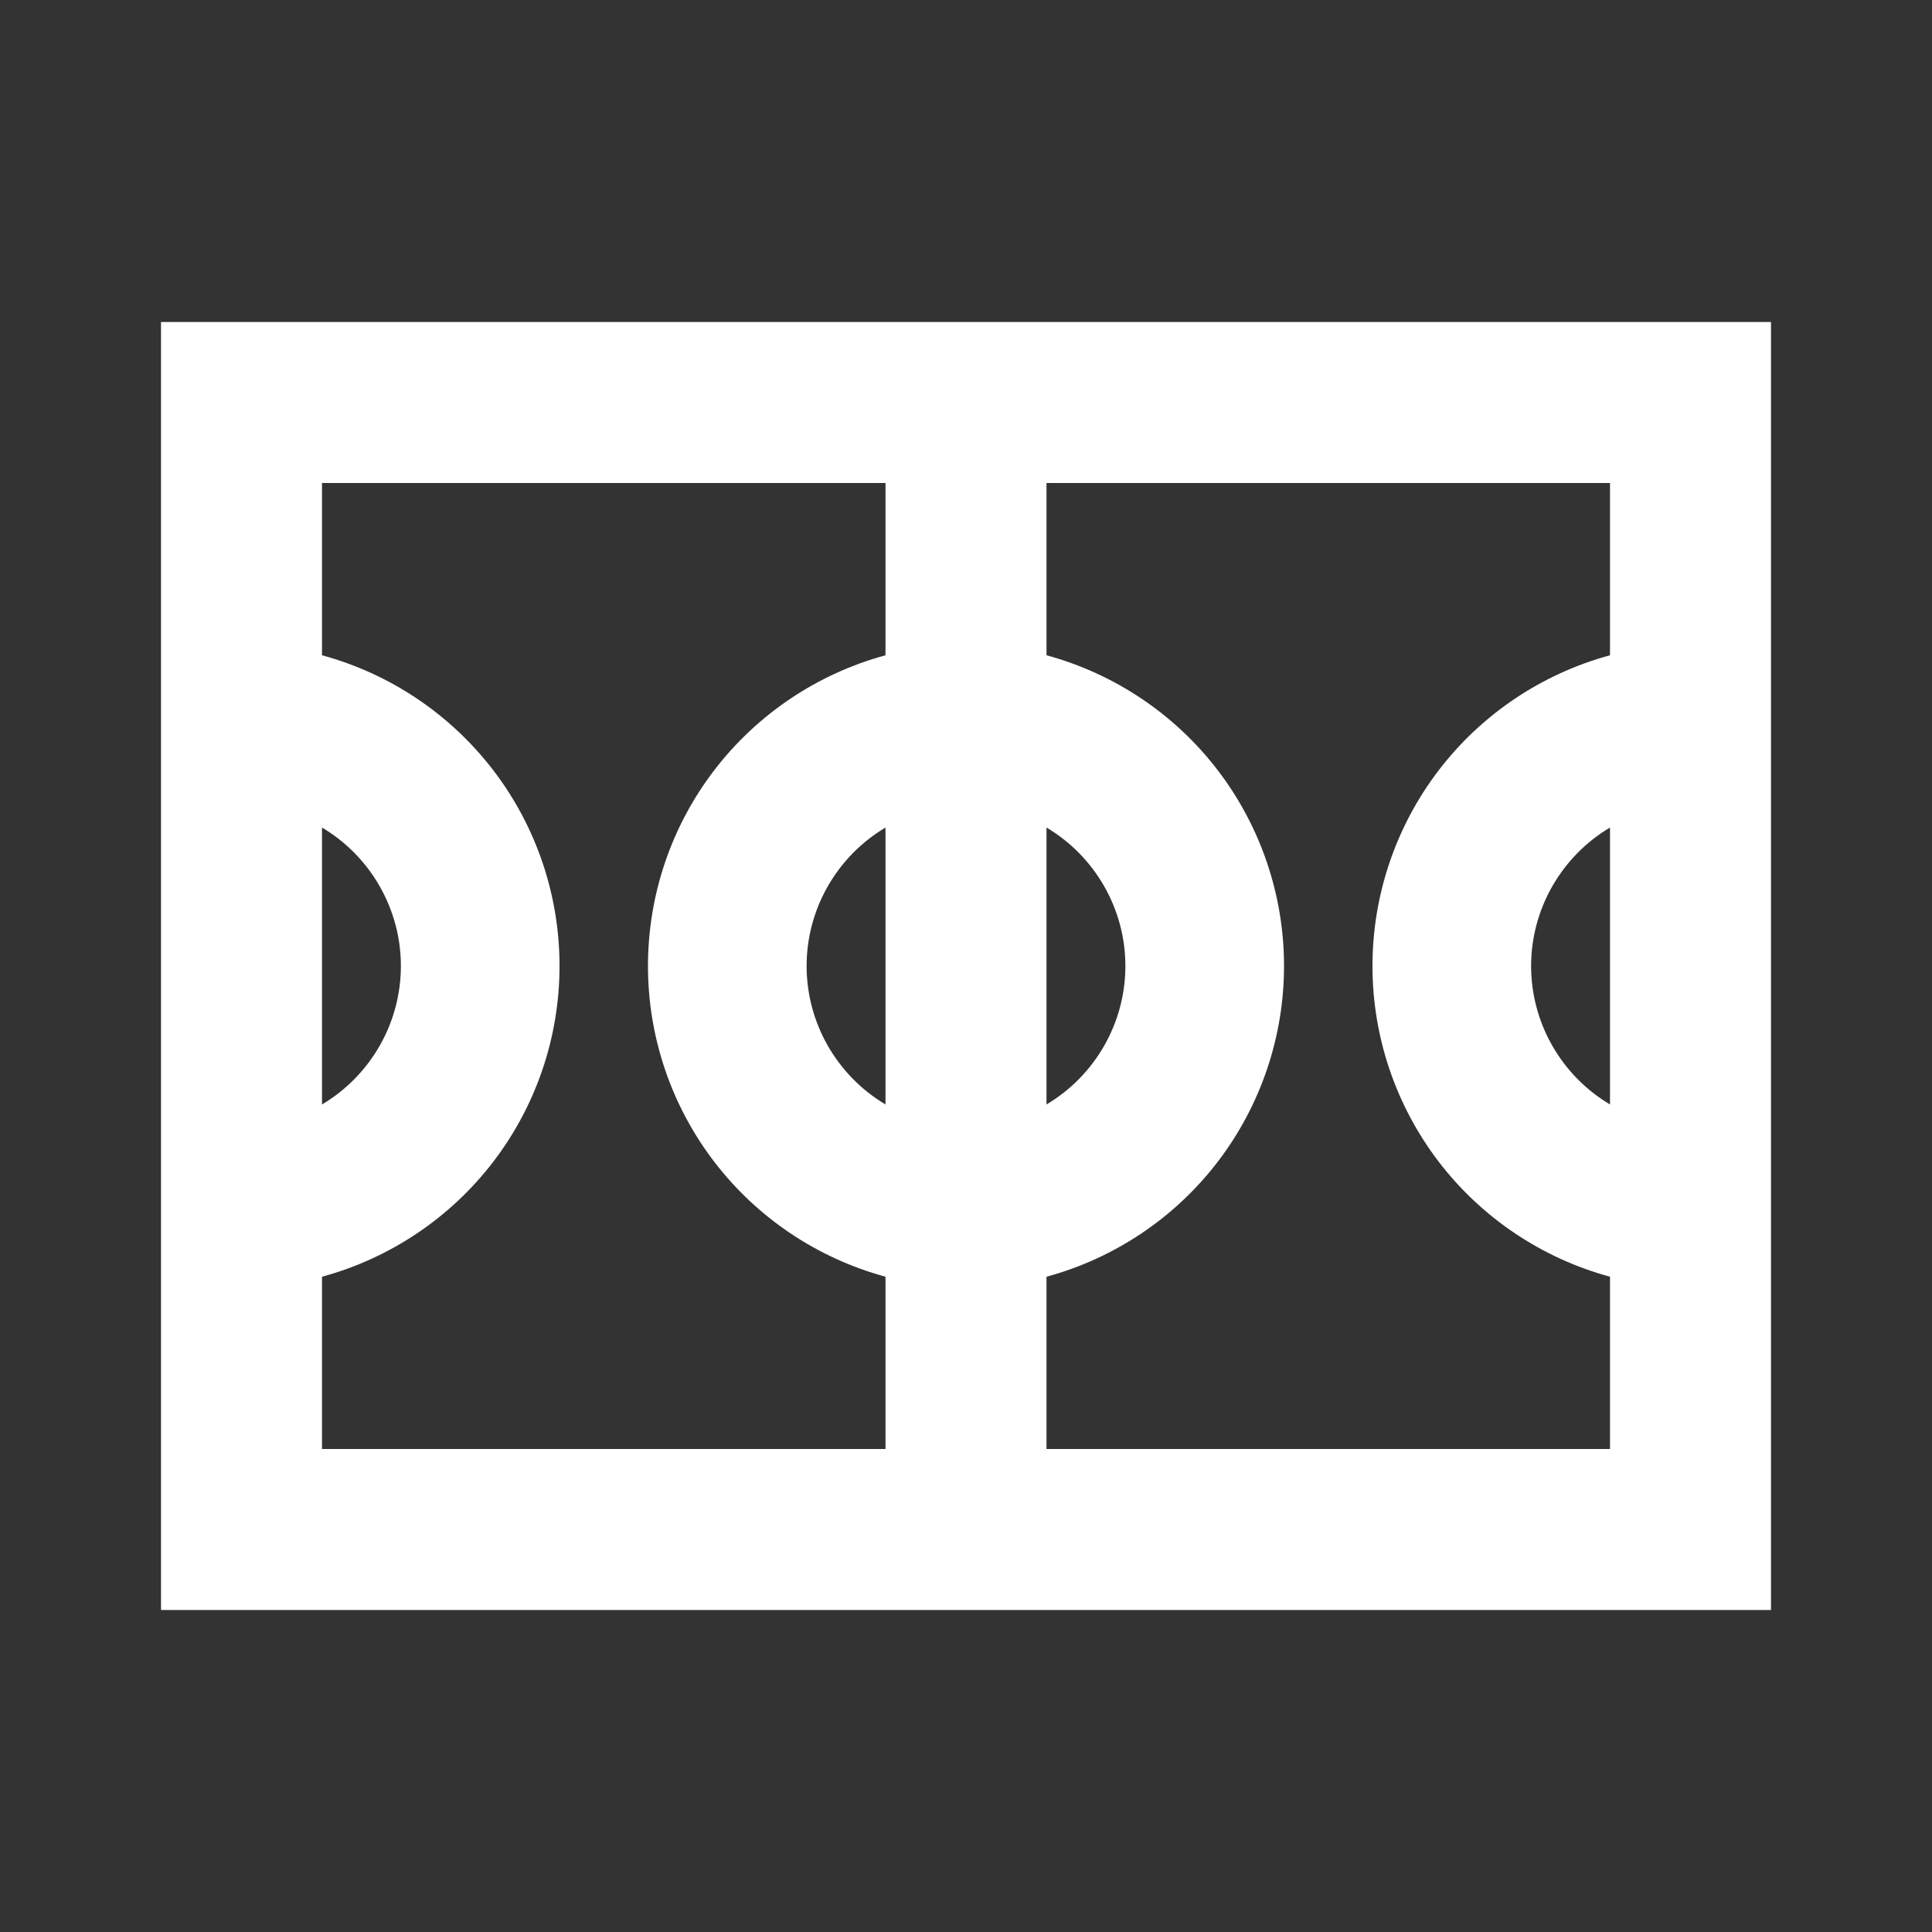 <svg width="18" height="18" viewBox="0 0 18 18" fill="none" xmlns="http://www.w3.org/2000/svg">
<rect x="0" y="0" width="18" height="18" fill="#333333" stroke="none"/>
<path d="M1.5 15H16.5V3H1.5V15ZM9.75 7.71C9.974 7.843 10.159 8.032 10.288 8.258C10.417 8.484 10.485 8.74 10.485 9C10.485 9.26 10.417 9.516 10.288 9.742C10.159 9.968 9.974 10.157 9.75 10.29V7.71ZM8.25 10.29C8.026 10.157 7.841 9.968 7.712 9.742C7.583 9.516 7.515 9.26 7.515 9C7.515 8.74 7.583 8.484 7.712 8.258C7.841 8.032 8.026 7.843 8.25 7.71V10.29ZM15 10.29C14.776 10.157 14.591 9.968 14.462 9.742C14.333 9.516 14.265 9.26 14.265 9C14.265 8.74 14.333 8.484 14.462 8.258C14.591 8.032 14.776 7.843 15 7.71V10.29ZM15 6.105C14.364 6.278 13.803 6.655 13.403 7.178C13.004 7.701 12.787 8.341 12.787 9C12.787 9.659 13.004 10.299 13.403 10.822C13.803 11.345 14.364 11.722 15 11.895V13.5H9.75V11.895C10.386 11.722 10.947 11.345 11.347 10.822C11.746 10.299 11.963 9.659 11.963 9C11.963 8.341 11.746 7.701 11.347 7.178C10.947 6.655 10.386 6.278 9.75 6.105V4.5H15V6.105ZM8.25 4.5V6.105C7.614 6.278 7.053 6.655 6.653 7.178C6.253 7.701 6.037 8.341 6.037 9C6.037 9.659 6.253 10.299 6.653 10.822C7.053 11.345 7.614 11.722 8.25 11.895V13.5H3V11.895C3.636 11.722 4.197 11.345 4.597 10.822C4.997 10.299 5.213 9.659 5.213 9C5.213 8.341 4.997 7.701 4.597 7.178C4.197 6.655 3.636 6.278 3 6.105V4.5H8.25ZM3 10.29V7.71C3.224 7.843 3.409 8.032 3.538 8.258C3.667 8.484 3.735 8.74 3.735 9C3.735 9.26 3.667 9.516 3.538 9.742C3.409 9.968 3.224 10.157 3 10.29Z" fill="white"/>
</svg>

